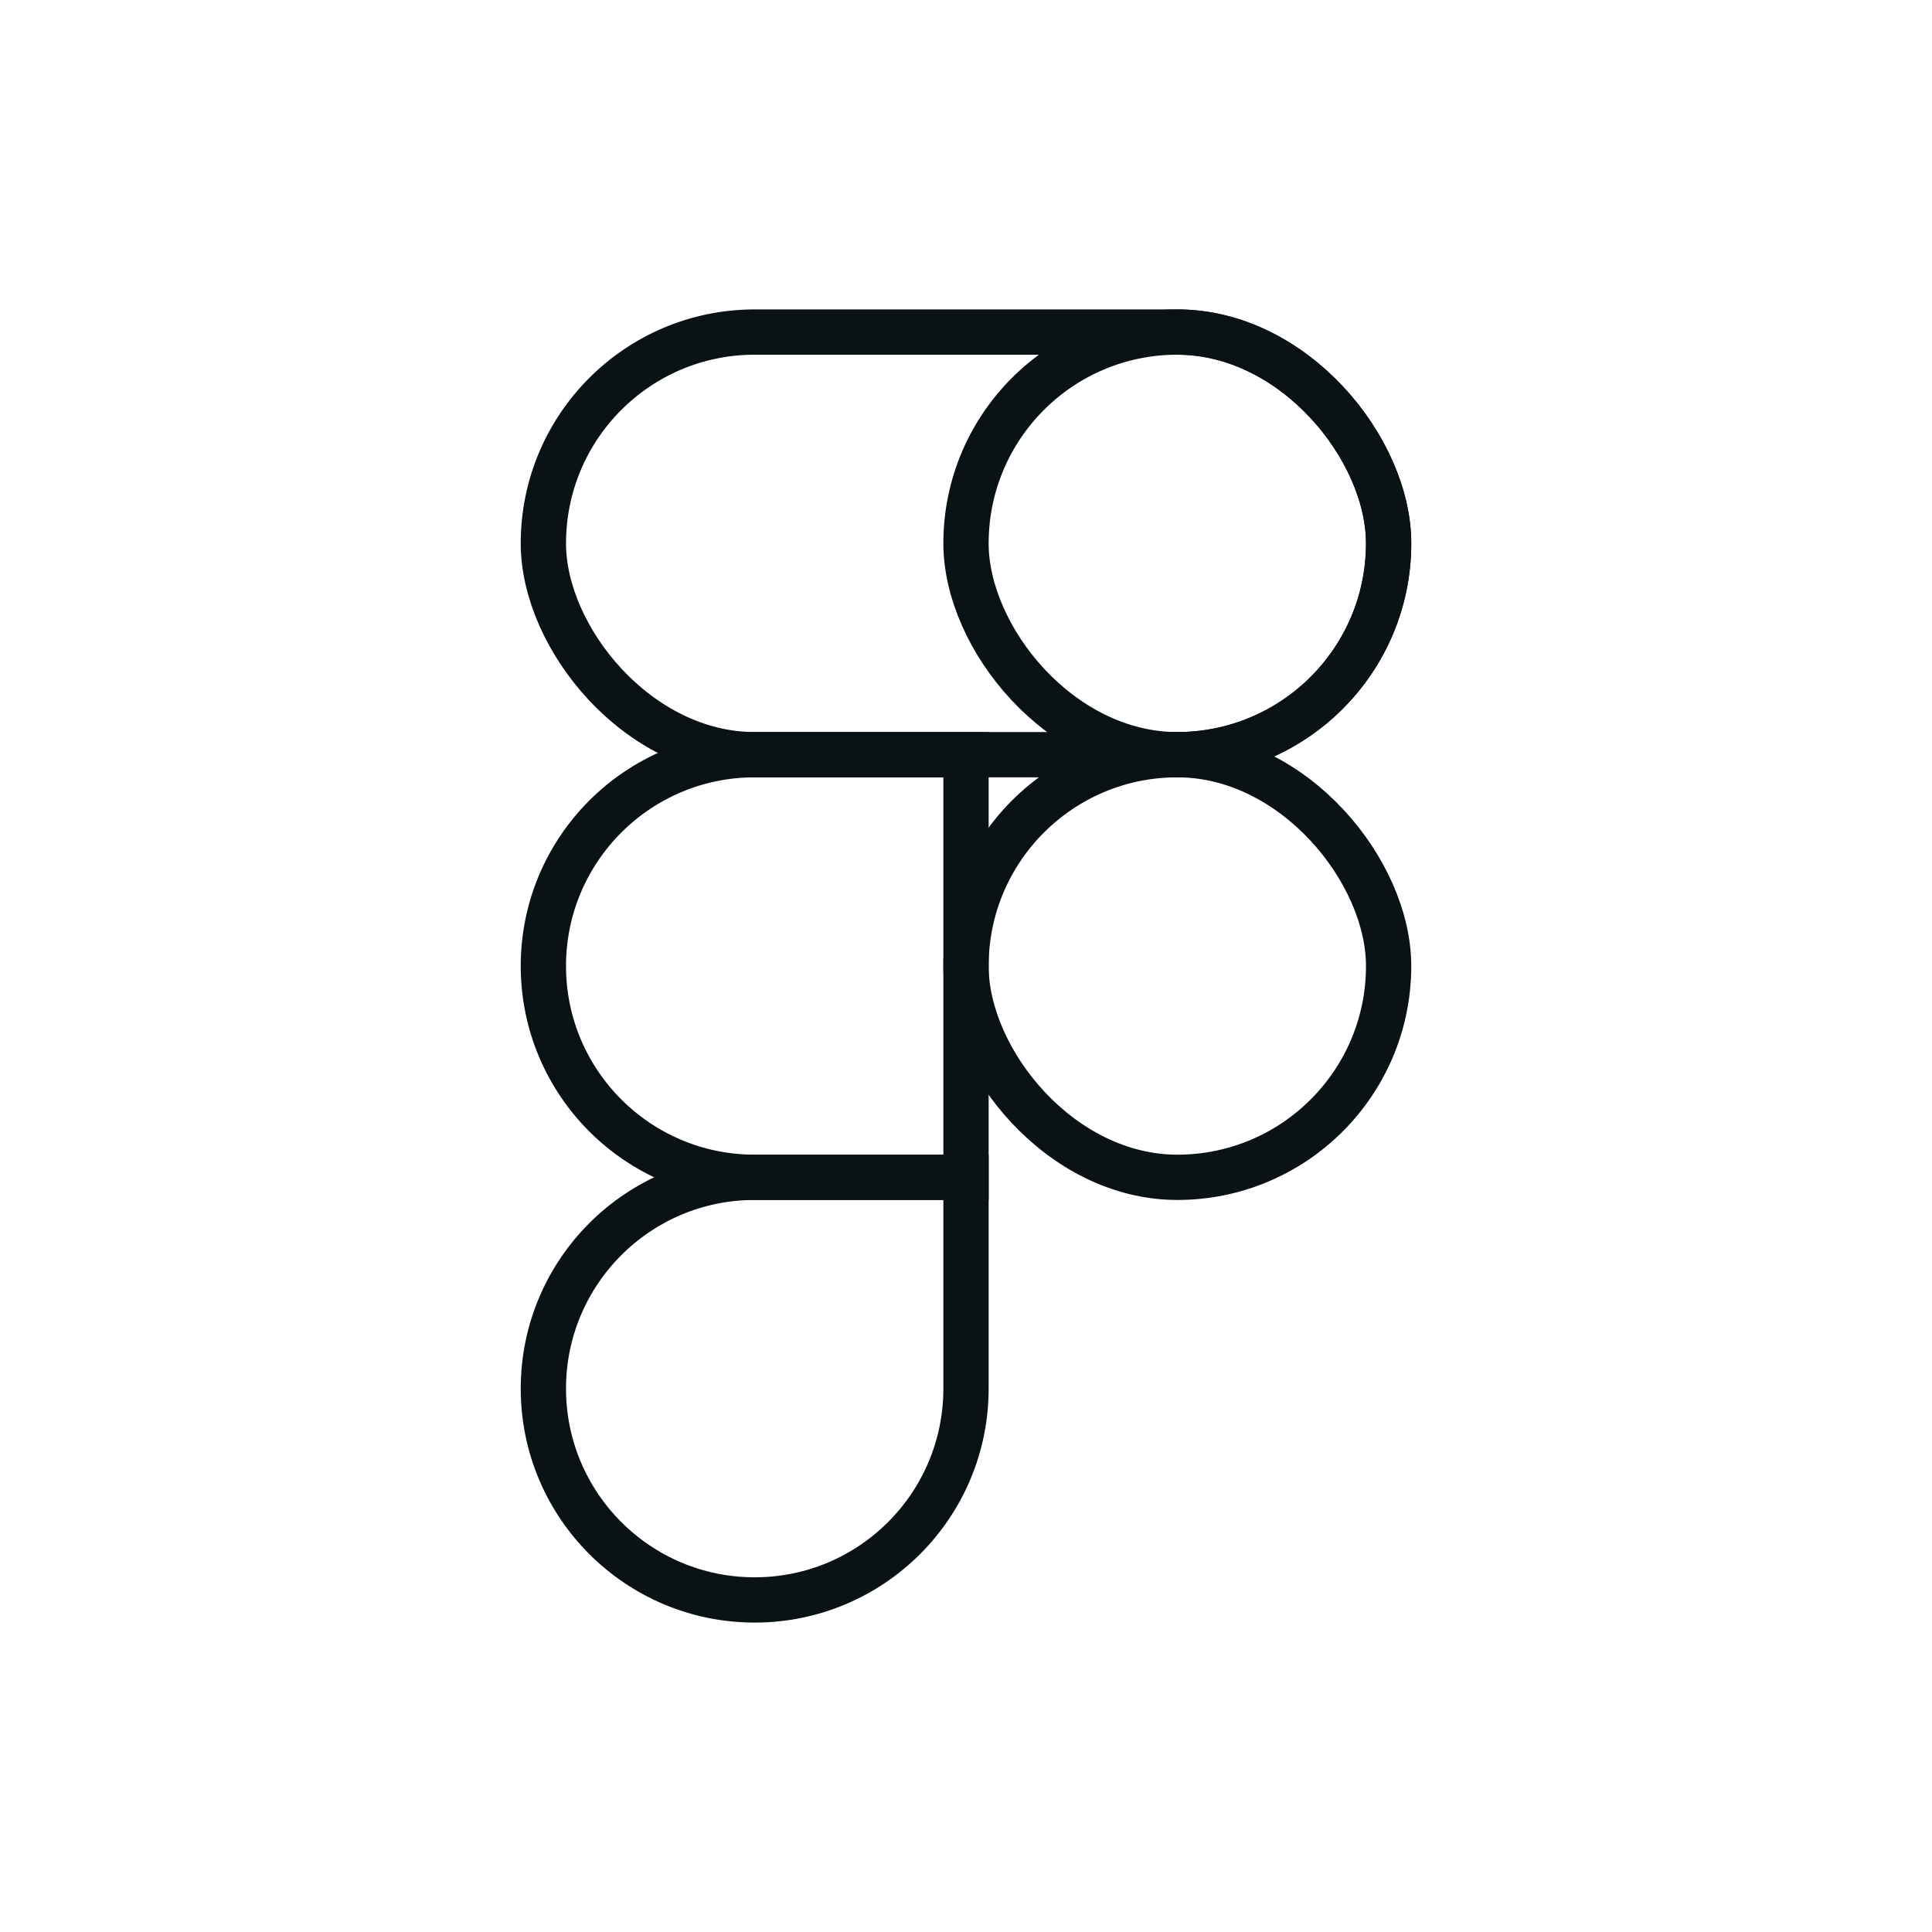 <svg width="64" height="64" viewBox="0 0 64 64" fill="none" xmlns="http://www.w3.org/2000/svg">
<rect x="18" y="11" width="28" height="14" rx="7" stroke="#0B1215" stroke-width="1.5"/>
<path d="M18 32C18 28.134 21.134 25 25 25H32V39H25C21.134 39 18 35.866 18 32V32Z" stroke="#0B1215" stroke-width="1.5"/>
<rect x="32" y="25" width="14" height="14" rx="7" stroke="#0B1215" stroke-width="1.5"/>
<rect x="32" y="11" width="14" height="14" rx="7" stroke="#0B1215" stroke-width="1.5"/>
<path d="M18 46C18 42.134 21.134 39 25 39H32V46C32 49.866 28.866 53 25 53V53C21.134 53 18 49.866 18 46V46Z" stroke="#0B1215" stroke-width="1.5"/>
</svg>
